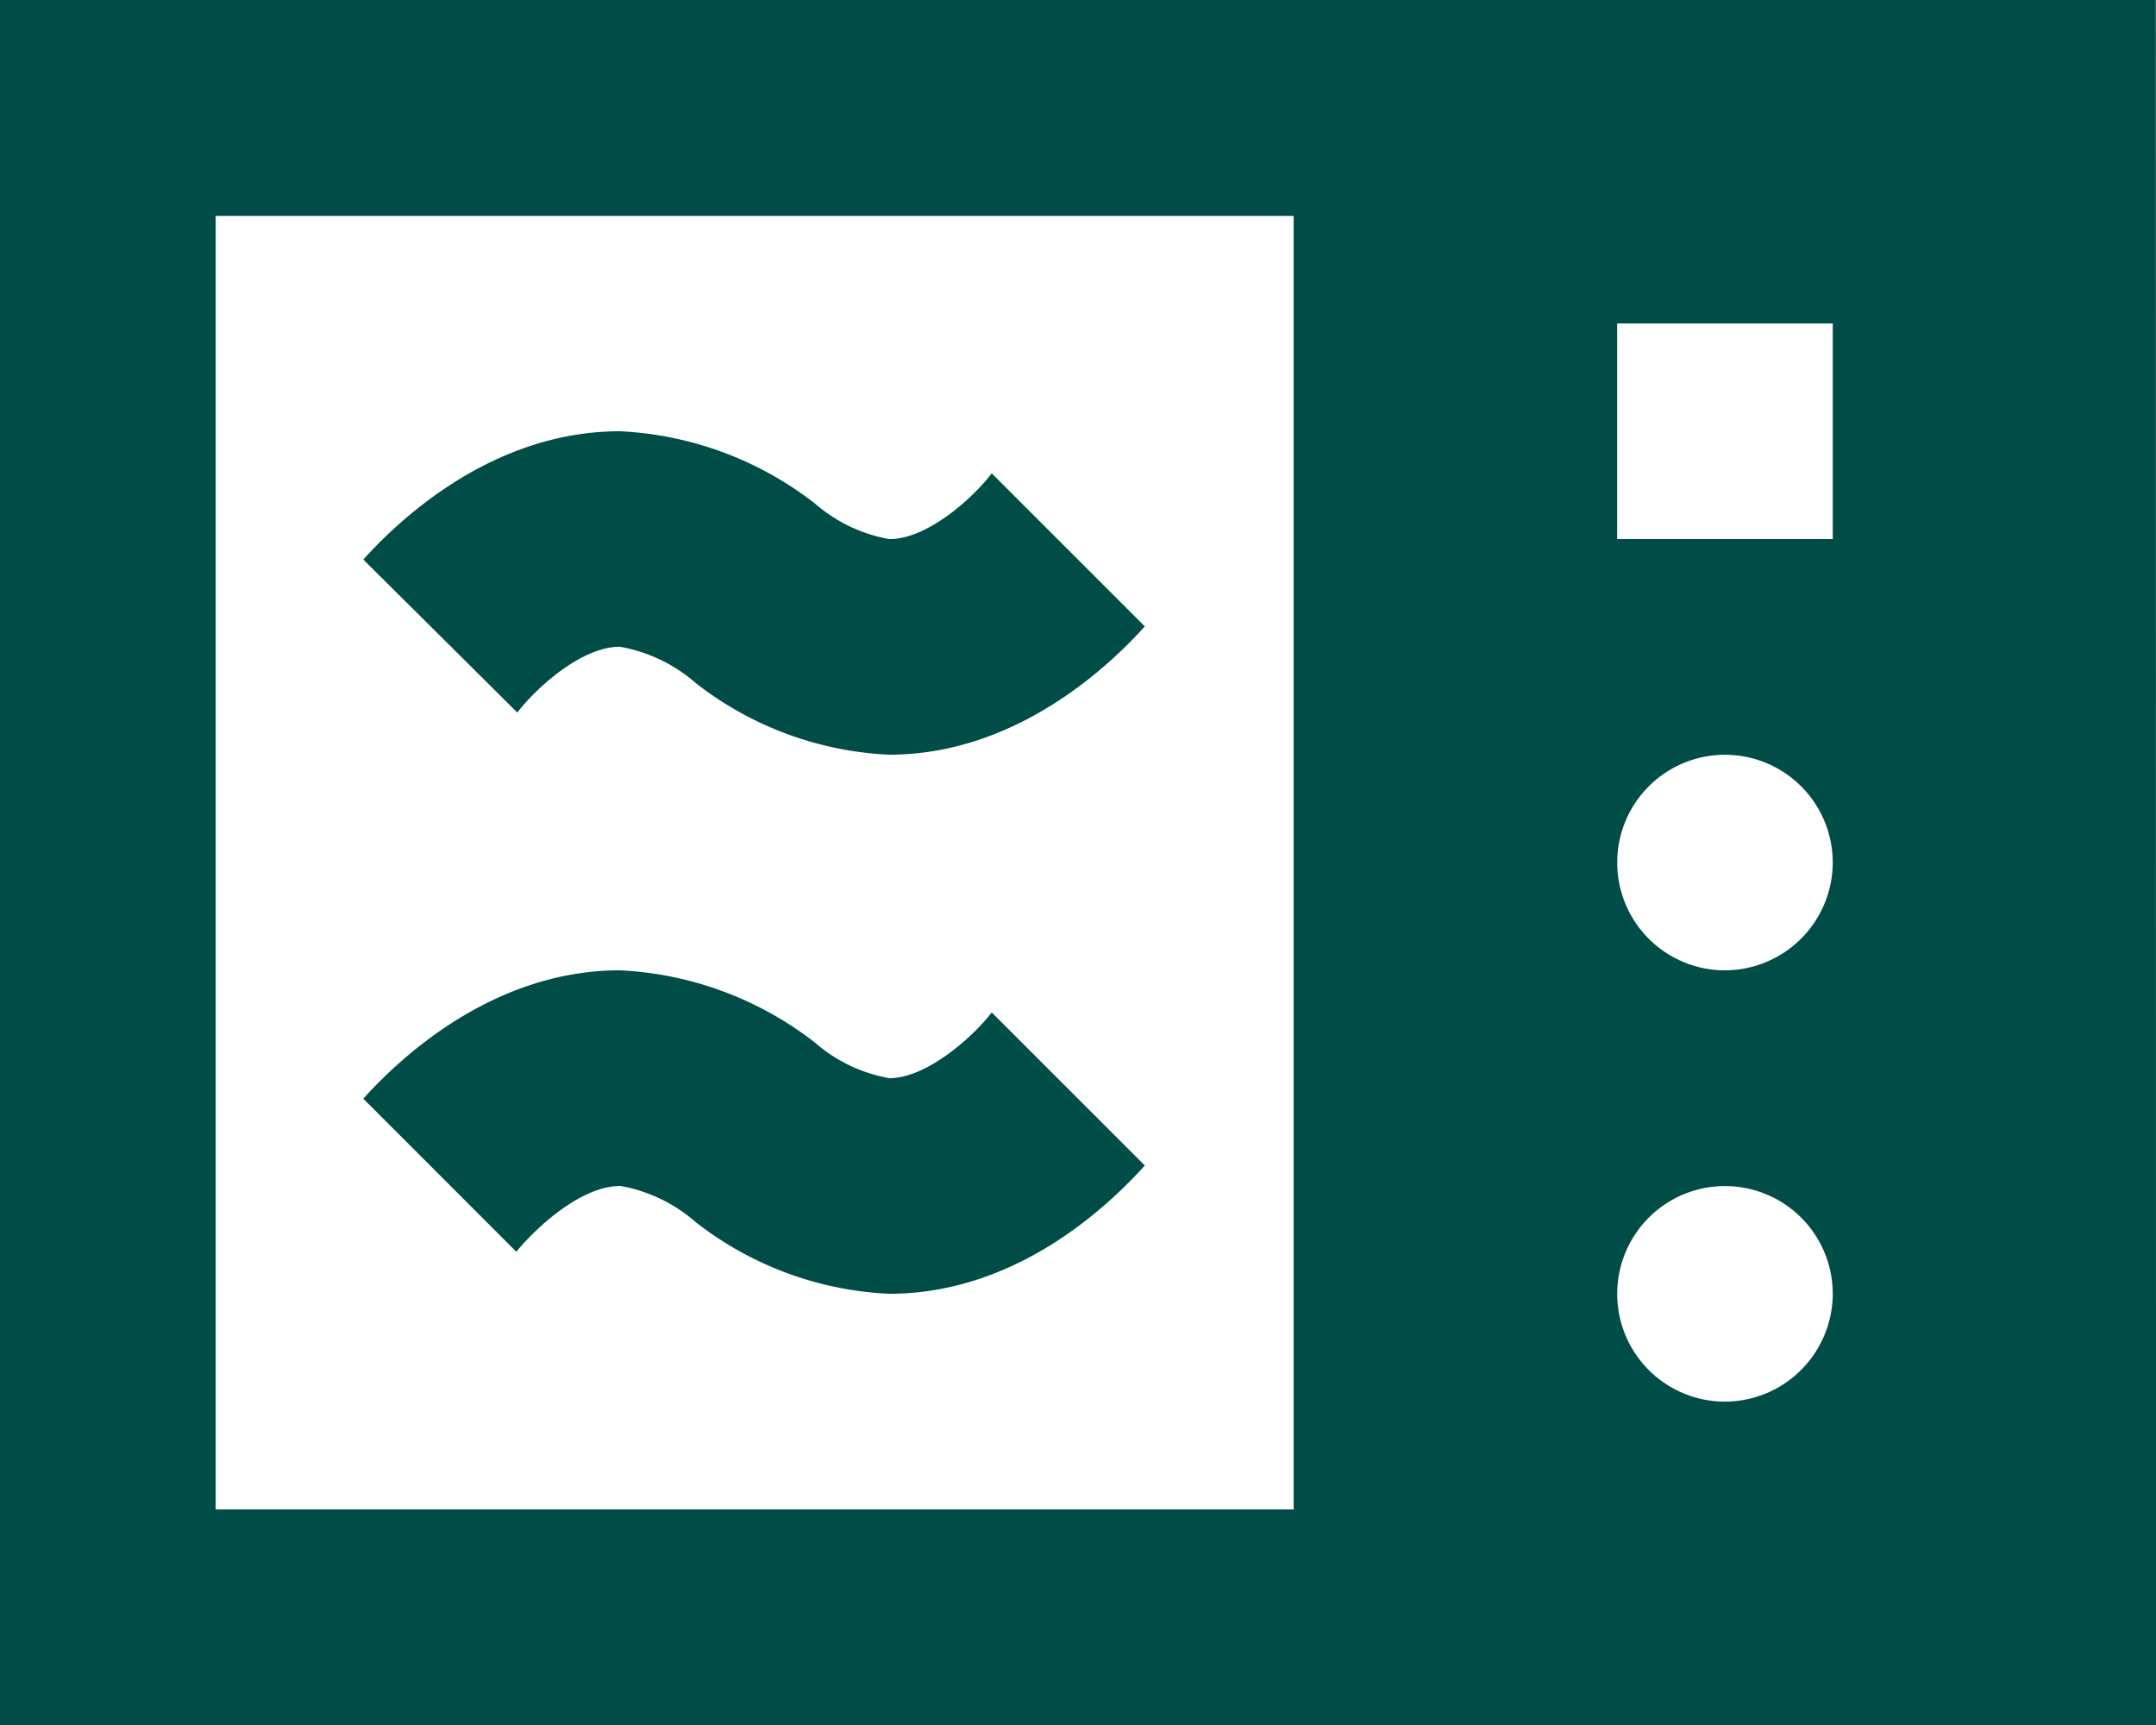 <svg xmlns="http://www.w3.org/2000/svg" width="58.579" height="46.864" viewBox="0 0 58.579 46.864"><defs><style>.a{fill:#004c46;}</style></defs><path class="a" d="M368.562,518.363l-4.187-4.159c1.055-1.171,3.573-3.485,6.971-3.485a9.342,9.342,0,0,1,5.3,1.963,4.192,4.192,0,0,0,2.02.967c1.084,0,2.344-1.2,2.783-1.787l4.159,4.159c-1.053,1.173-3.573,3.485-6.942,3.485a9.223,9.223,0,0,1-5.242-1.933,4.266,4.266,0,0,0-2.079-1c-1.084,0-2.343,1.2-2.783,1.786m2.783,12.859a4.266,4.266,0,0,1,2.079,1,9.213,9.213,0,0,0,5.242,1.933c3.4,0,5.888-2.313,6.942-3.485l-4.159-4.159c-.439.587-1.728,1.787-2.783,1.787a4.179,4.179,0,0,1-2.02-.967,9.343,9.343,0,0,0-5.3-1.963c-3.4,0-5.916,2.314-6.971,3.487l4.159,4.159c.469-.587,1.728-1.787,2.812-1.787m41.738,14.645H354.5V499h58.579Zm-23.431-41h-29.29V540.01h29.29ZM404.3,534.151a2.928,2.928,0,1,0-2.927,2.93,2.936,2.936,0,0,0,2.927-2.93m0-11.715a2.928,2.928,0,1,0-2.927,2.928,2.937,2.937,0,0,0,2.927-2.928m0-14.646h-5.858v5.858H404.3Z" transform="translate(-354.504 -499.003)"/></svg>